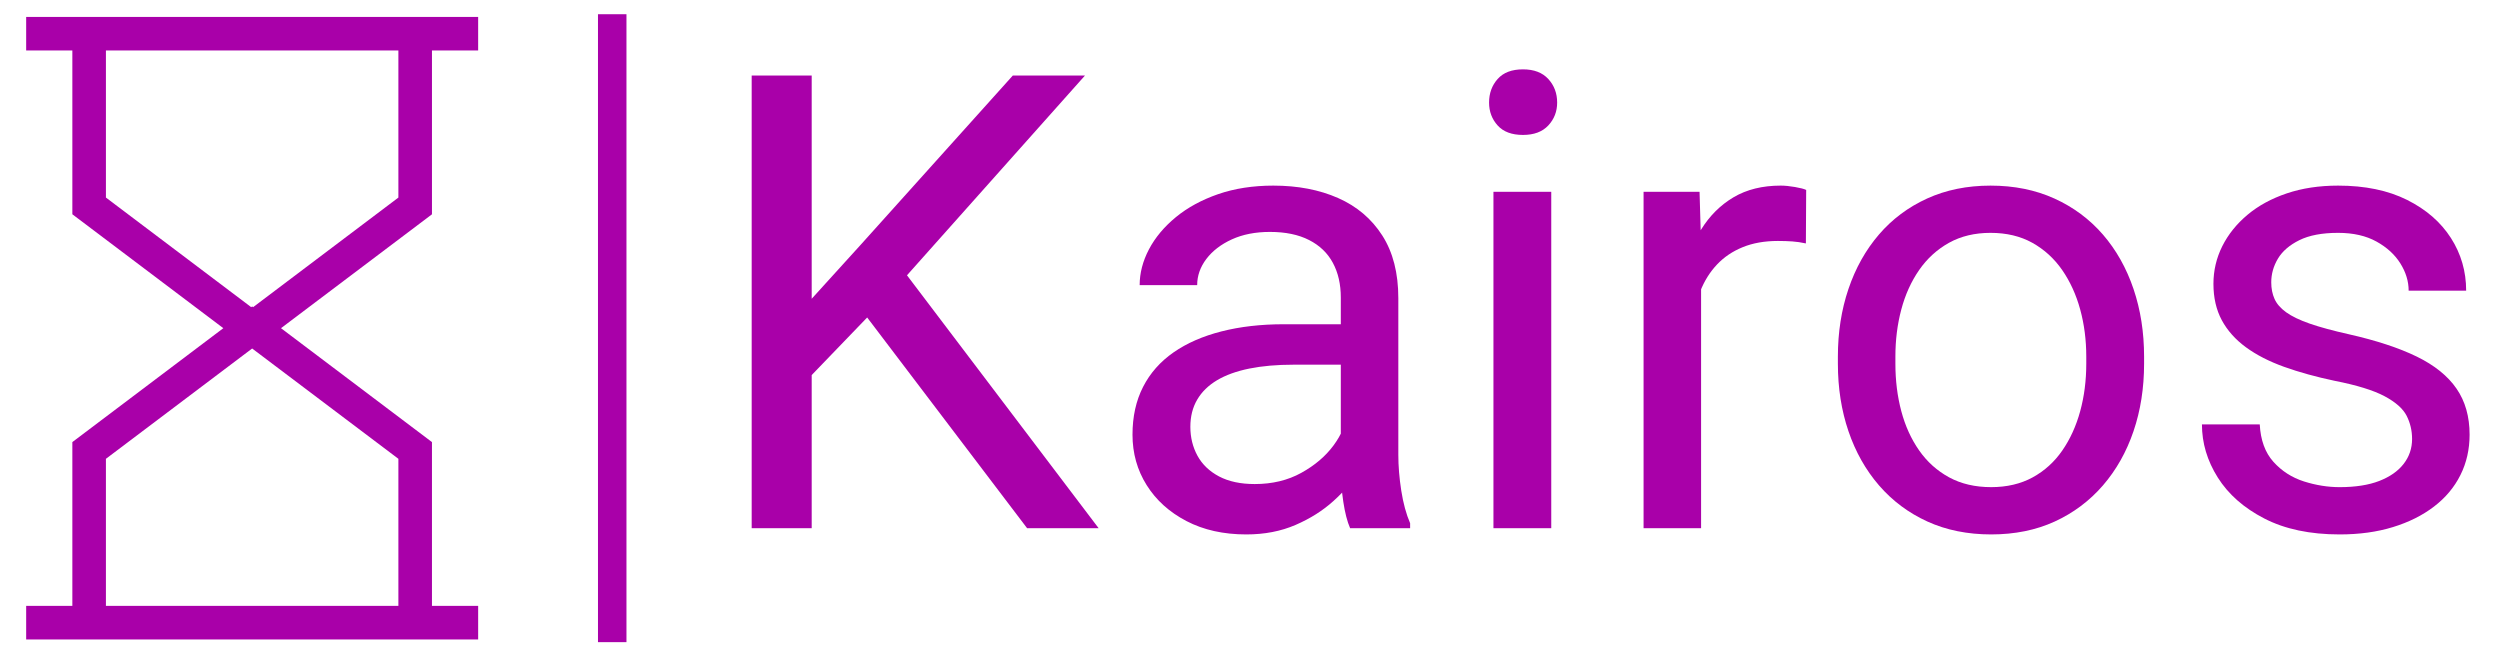 <svg xmlns="http://www.w3.org/2000/svg" xmlns:xlink="http://www.w3.org/1999/xlink" version="1.1" viewBox="705.5 -1.82 589 154.65"><svg xml:space="preserve" width="2000" height="151" data-version="2" data-id="lg_kz3G27TDxxA6m6nZLI" viewBox="0 0 589 151" x="0" y="0"><rect width="100%" height="100%" fill="transparent"/><path fill="#a900a9" stroke="#a900a9" stroke-width="6.71" d="M144.239 1.531V149.47"/><path fill="#a900a9" fill-rule="evenodd" d="m93.86 44.725-34.225 25.82-.228-.17-.225.17-34.227-25.82v-34.65H93.86zm0 61.55v34.65H24.954v-34.65l34.452-25.99zm7.911-96.2h10.882V2.163H6.165v7.91h10.881v38.591L52.615 75.5l-35.569 26.833v38.593H6.165v7.91h106.488v-7.91H101.77v-38.591L66.201 75.5l35.57-26.833z"/><path fill="#a900a9" d="M191.235 15.98v106.64h-14.14V15.98Zm64.38 0-44.31 49.73-24.91 25.86-2.34-15.09 18.75-20.66 35.81-39.84Zm-13.63 106.64-39.47-52 8.42-11.21 47.9 63.21Z"/><rect width="81.74" height="106.64" x="-40.87" y="-53.32" fill="none" rx="0" ry="0" transform="translate(218.47 69.8)"/><path fill="#a900a9" d="M315.895 109.07V68.28q0-4.69-1.87-8.17-1.87-3.48-5.61-5.38-3.73-1.91-9.22-1.91-5.13 0-8.98 1.76-3.84 1.76-6 4.61-2.16 2.86-2.16 6.16h-13.55q0-4.25 2.19-8.43 2.2-4.17 6.34-7.58 4.14-3.4 9.96-5.42 5.82-2.01 13-2.01 8.64 0 15.27 2.93 6.63 2.93 10.4 8.82 3.78 5.9 3.78 14.76v36.92q0 3.95.69 8.42.7 4.47 2.09 7.69v1.17h-14.14q-1.02-2.34-1.61-6.26-.58-3.92-.58-7.29m2.34-34.5.15 9.53h-13.7q-5.79 0-10.33.91-4.54.92-7.62 2.75-3.07 1.83-4.68 4.58-1.61 2.74-1.61 6.4 0 3.74 1.68 6.82 1.69 3.07 5.09 4.87 3.41 1.79 8.39 1.79 6.22 0 10.98-2.64 4.76-2.63 7.58-6.44 2.82-3.81 3.04-7.4l5.79 6.52q-.51 3.08-2.78 6.81-2.27 3.74-6.05 7.14-3.77 3.41-8.93 5.64-5.17 2.24-11.61 2.24-8.06 0-14.1-3.15-6.04-3.15-9.37-8.46-3.34-5.31-3.34-11.9 0-6.38 2.49-11.25t7.18-8.13q4.69-3.26 11.28-4.94 6.59-1.69 14.72-1.69Z"/><rect width="65.41" height="82.18" x="-32.7" y="-41.09" fill="none" rx="0" ry="0" transform="translate(300.02 83.5)"/><path fill="#a900a9" d="M365.475 43.37v79.25h-13.62V43.37Zm-14.65-21.02q0-3.29 2.02-5.56 2.01-2.27 5.97-2.27 3.88 0 5.96 2.27 2.09 2.27 2.09 5.56 0 3.15-2.09 5.39-2.08 2.23-5.96 2.23-3.96 0-5.97-2.23-2.02-2.24-2.02-5.39"/><rect width="16.04" height="108.1" x="-8.02" y="-54.05" fill="none" rx="0" ry="0" transform="translate(359.35 69.07)"/><path fill="#a900a9" d="M400.775 55.82v66.8h-13.55V43.37h13.19Zm24.76-12.89-.07 12.6q-1.69-.37-3.19-.47-1.5-.11-3.41-.11-4.68 0-8.27 1.46t-6.08 4.1q-2.49 2.64-3.92 6.26-1.43 3.63-1.87 7.95l-3.81 2.2q0-7.18 1.43-13.48 1.43-6.3 4.43-11.17 3.01-4.87 7.66-7.62 4.65-2.74 11.09-2.74 1.47 0 3.37.33 1.91.33 2.64.69"/><rect width="38.31" height="80.71" x="-19.16" y="-40.35" fill="none" rx="0" ry="0" transform="translate(406.88 82.77)"/><path fill="#a900a9" d="M433.005 83.88v-1.69q0-8.57 2.49-15.93 2.49-7.36 7.18-12.82 4.68-5.45 11.35-8.49t14.94-3.04q8.35 0 15.05 3.04 6.7 3.04 11.43 8.49 4.72 5.46 7.21 12.82t2.49 15.93v1.69q0 8.57-2.49 15.89t-7.21 12.78q-4.73 5.46-11.35 8.5-6.63 3.04-14.98 3.04-8.35 0-15.02-3.04-6.66-3.04-11.39-8.5-4.72-5.46-7.21-12.78-2.49-7.32-2.49-15.89m13.55-1.69v1.69q0 5.93 1.39 11.17 1.39 5.23 4.21 9.26 2.82 4.03 7.07 6.34 4.25 2.3 9.89 2.3 5.56 0 9.78-2.3 4.21-2.31 6.99-6.34 2.78-4.03 4.21-9.26 1.43-5.24 1.43-11.17v-1.69q0-5.86-1.43-11.09-1.43-5.24-4.25-9.31-2.82-4.06-7.03-6.41-4.21-2.34-9.85-2.34-5.56 0-9.78 2.34-4.21 2.35-7.03 6.41-2.82 4.07-4.21 9.31-1.39 5.23-1.39 11.09"/><rect width="72.14" height="82.18" x="-36.07" y="-41.09" fill="none" rx="0" ry="0" transform="translate(469.57 83.5)"/><path fill="#a900a9" d="M568.285 101.6q0-2.93-1.28-5.46-1.29-2.52-5.2-4.61-3.92-2.09-11.76-3.63-6.59-1.39-11.9-3.29-5.31-1.91-9.01-4.62t-5.68-6.37q-1.97-3.66-1.97-8.57 0-4.68 2.08-8.86 2.09-4.17 5.94-7.4 3.84-3.22 9.26-5.05 5.42-1.83 12.09-1.83 9.52 0 16.26 3.37 6.73 3.37 10.32 8.97 3.59 5.6 3.59 12.41h-13.55q0-3.29-1.94-6.4-1.94-3.12-5.64-5.17-3.7-2.05-9.04-2.05-5.64 0-9.12 1.72-3.48 1.72-5.06 4.36-1.57 2.64-1.57 5.57 0 2.19.77 3.91.77 1.73 2.74 3.15 1.98 1.43 5.57 2.68 3.59 1.24 9.16 2.49 9.74 2.2 16.04 5.27 6.3 3.08 9.37 7.55 3.08 4.46 3.08 10.84 0 5.2-2.16 9.52-2.16 4.32-6.23 7.43-4.06 3.11-9.67 4.83-5.6 1.73-12.56 1.73-10.47 0-17.72-3.74-7.25-3.73-10.99-9.67-3.73-5.93-3.73-12.52h13.62q.29 5.56 3.22 8.82 2.93 3.26 7.18 4.62 4.25 1.35 8.42 1.35 5.57 0 9.34-1.46 3.77-1.47 5.75-4.03 1.98-2.56 1.98-5.86"/><rect width="63.06" height="82.18" x="-31.53" y="-41.09" fill="none" rx="0" ry="0" transform="translate(550.8 83.5)"/></svg></svg>